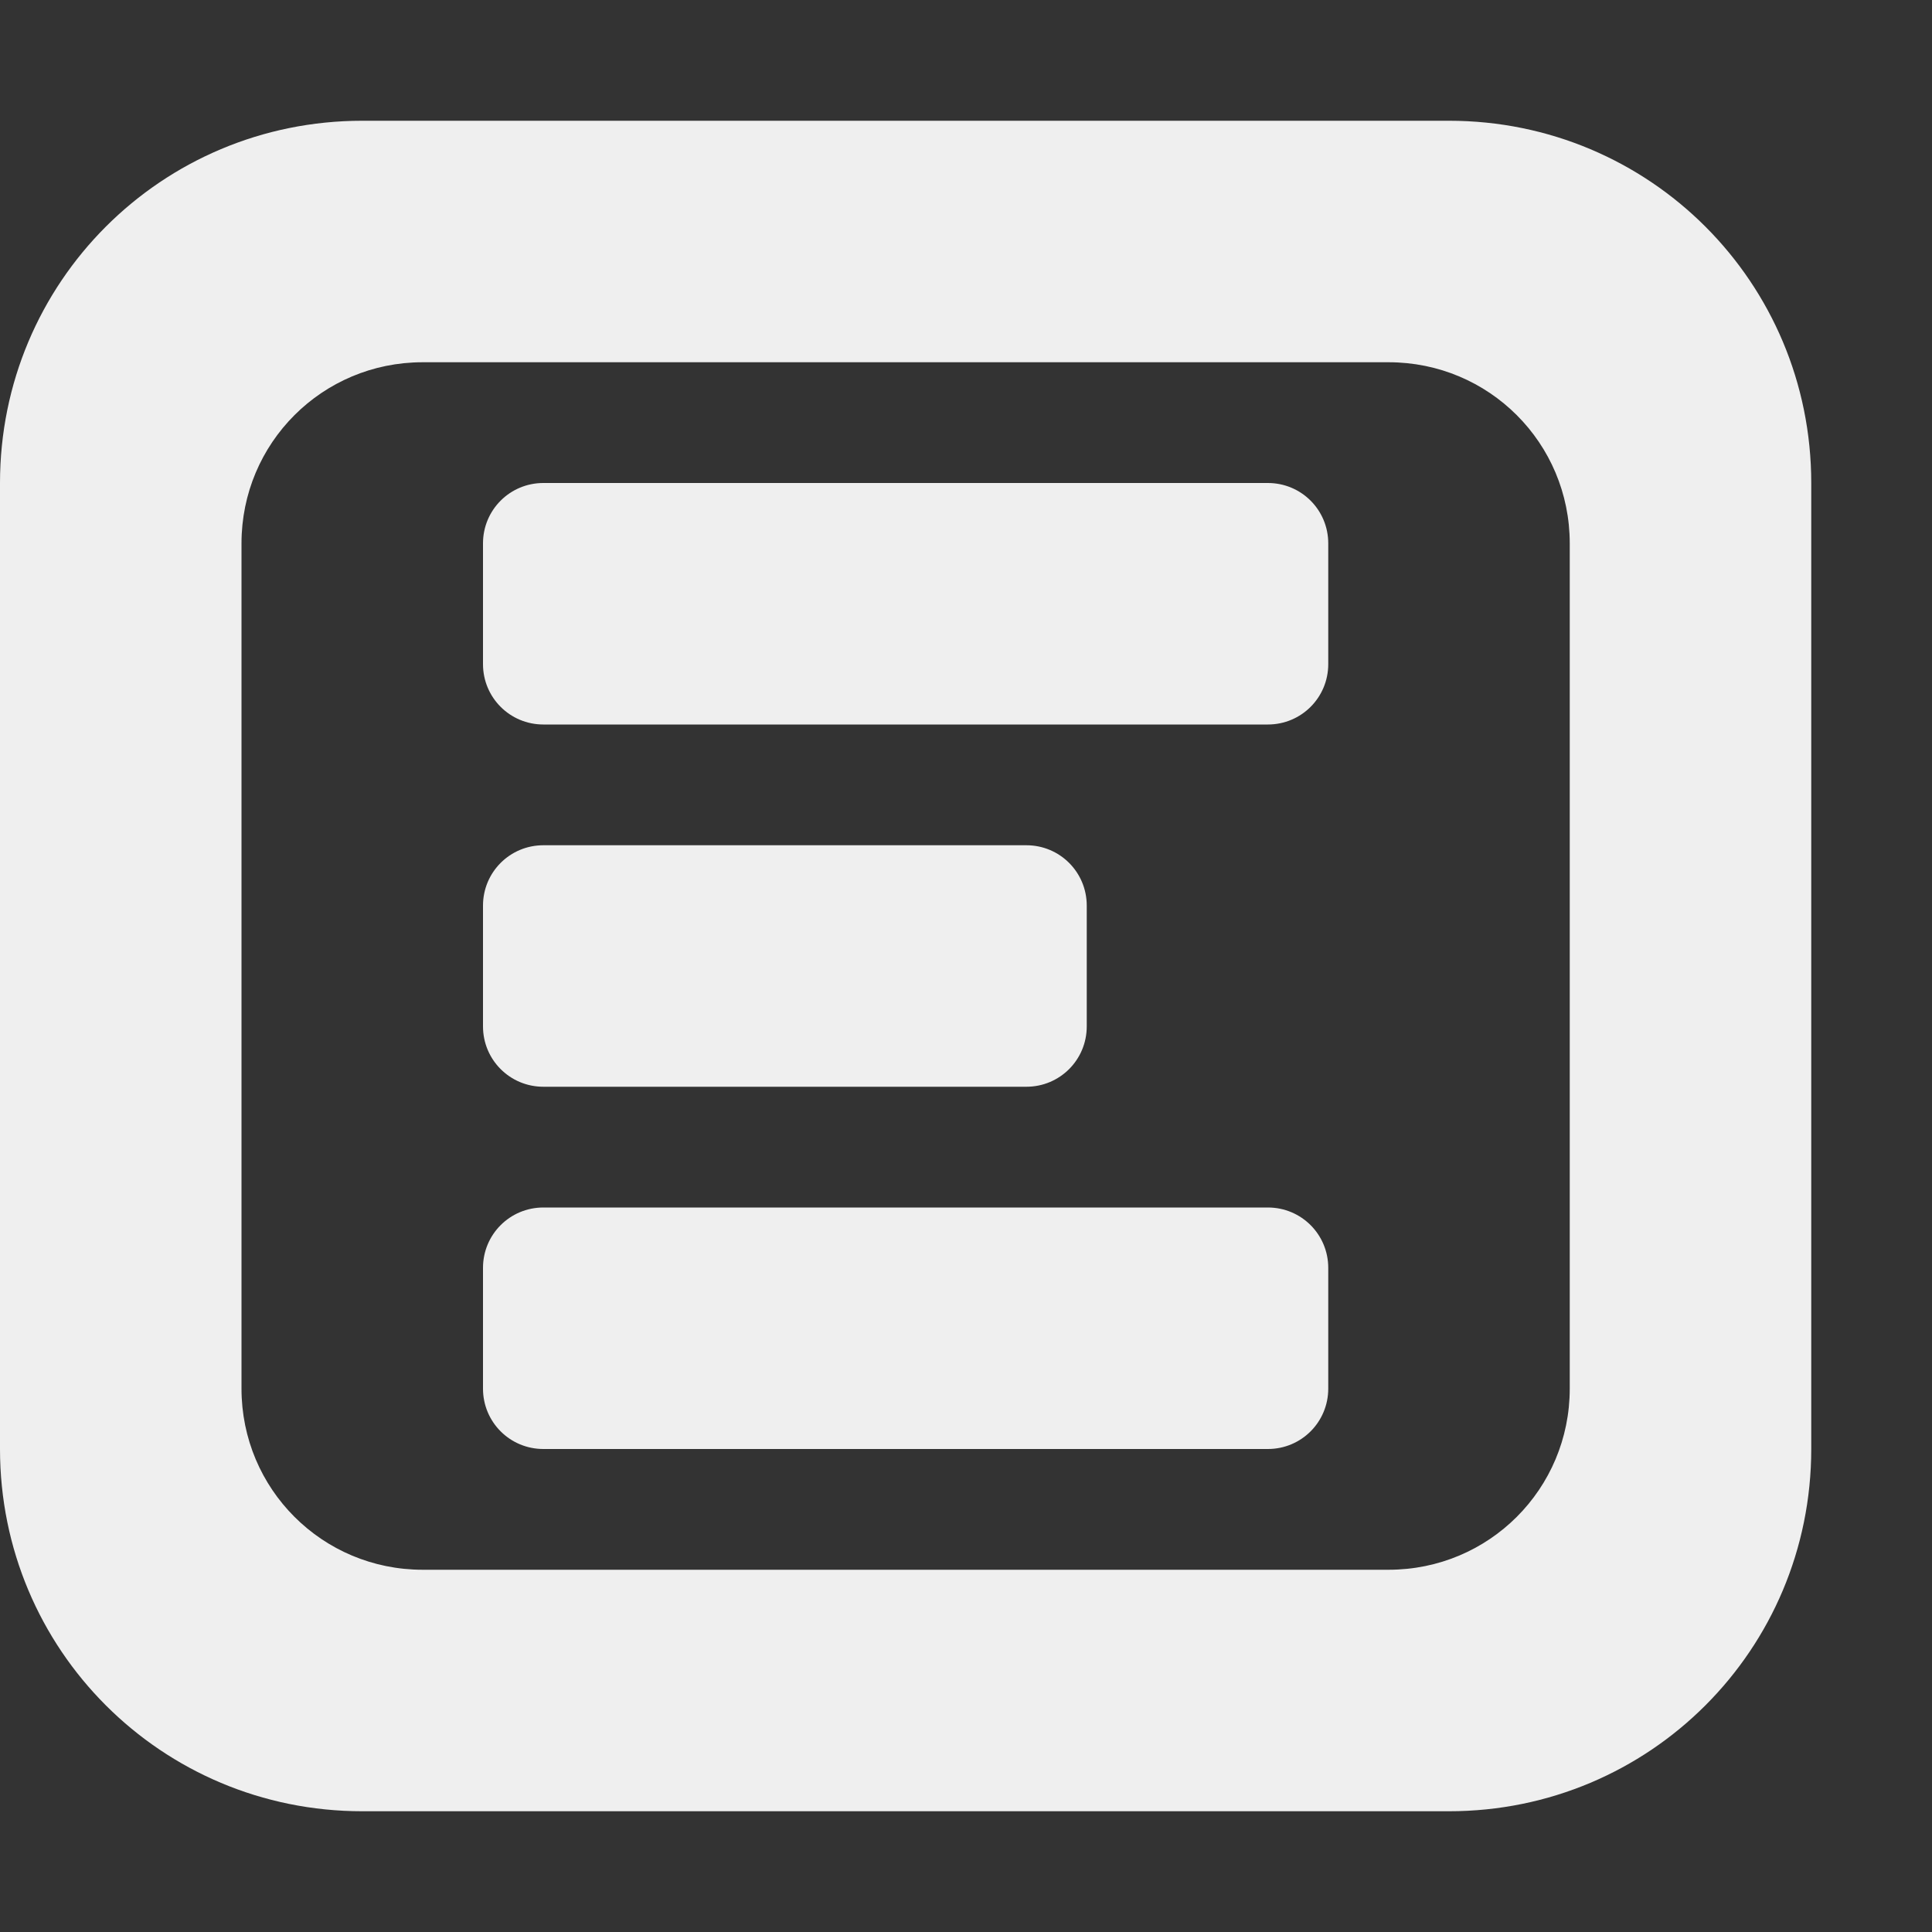 <svg viewBox="0 0 16 16" xmlns="http://www.w3.org/2000/svg"><rect x="0" y="0" width="16" height="16" fill="#333333" stroke="none"/><g fill="#efefef"><path d="m3 1c-1.662 0-3 1.338-3 3v8c0 1.662 1.338 3 3 3h9c1.662 0 3-1.338 3-3v-8c0-1.662-1.338-3-3-3zm.5 2h8c.831 0 1.5.669 1.5 1.5v7c0 .831-.669 1.5-1.5 1.5h-8c-.831 0-1.5-.669-1.5-1.5v-7c0-.831.669-1.5 1.5-1.5z"/><path d="m4.5 4c-.277 0-.5.223-.5.5v1c0 .277.223.5.5.5h6c.277 0 .5-.223.5-.5v-1c0-.277-.223-.5-.5-.5zm0 3c-.277 0-.5.223-.5.5v1c0 .277.223.5.5.5h4c.277 0 .5-.223.5-.5v-1c0-.277-.223-.5-.5-.5zm0 3c-.277 0-.5.223-.5.5v1c0 .277.223.5.5.5h6c.277 0 .5-.223.5-.5v-1c0-.277-.223-.5-.5-.5z"/></g></svg>